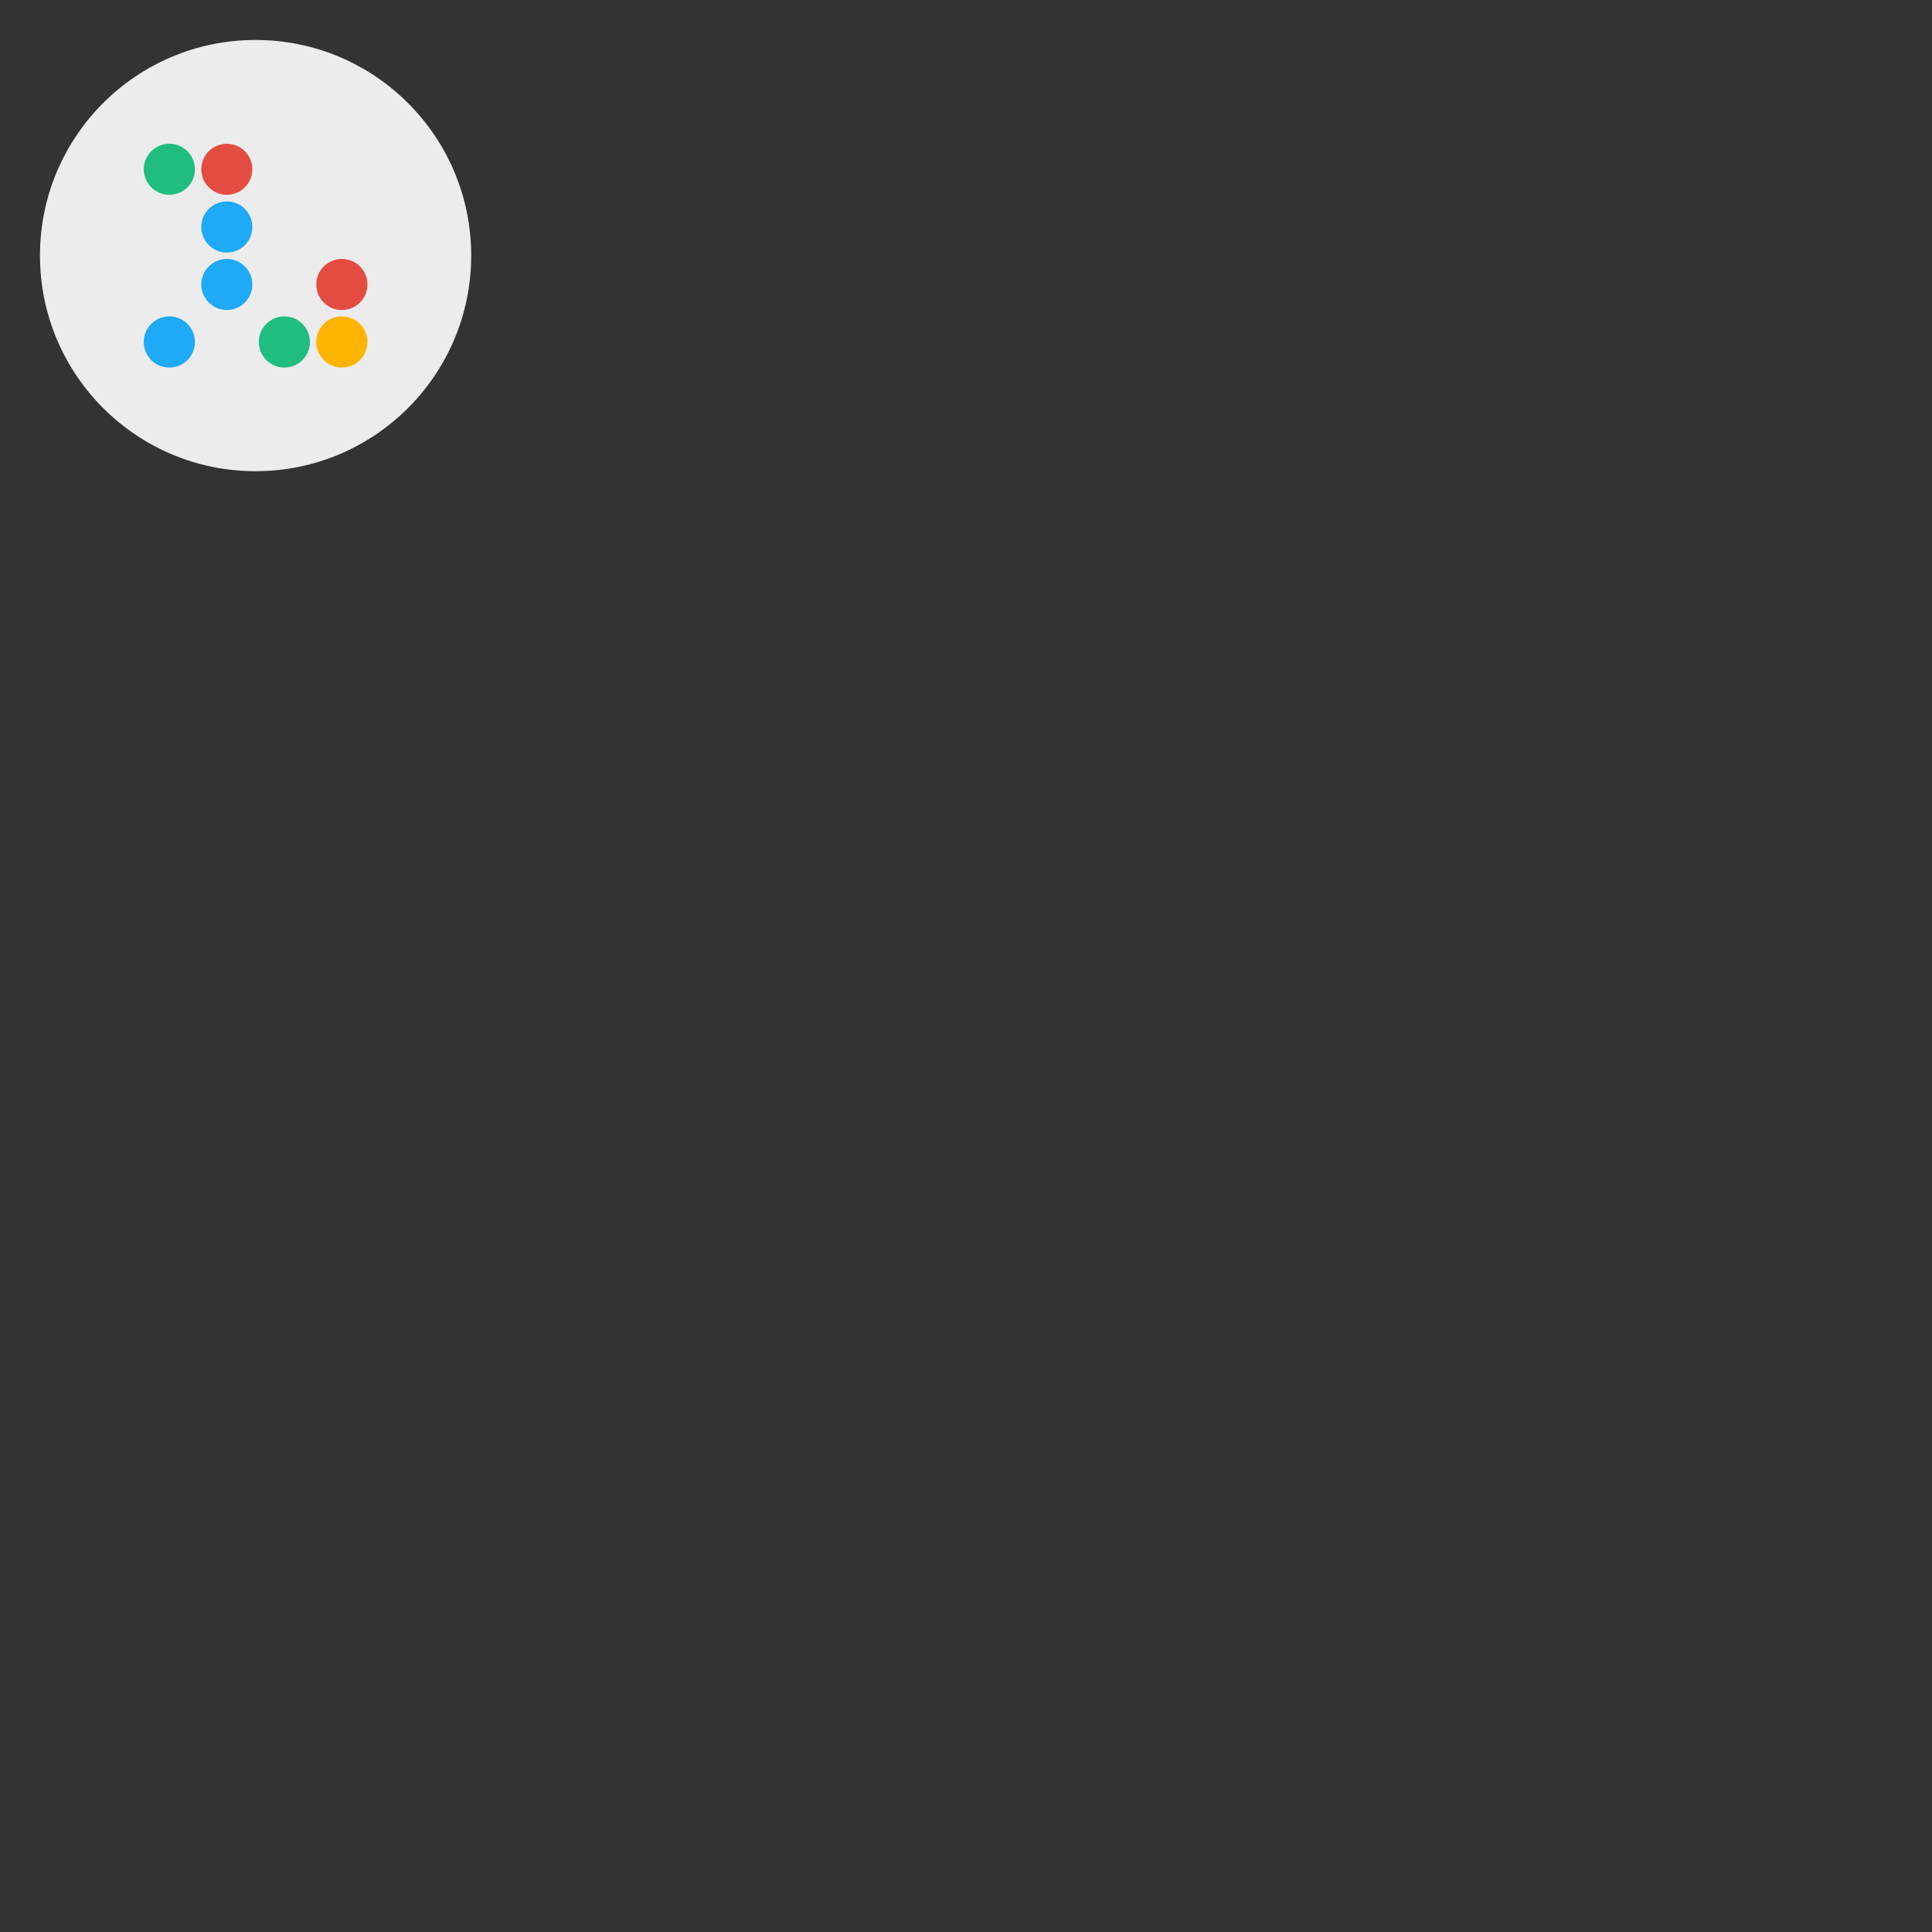 <?xml version="1.0" encoding="UTF-8"?>
<svg xmlns="http://www.w3.org/2000/svg" xmlns:xlink="http://www.w3.org/1999/xlink" width="64" height="64" viewBox="0 0 64 64">
<rect x="0" y="0" width="64" height="64" fill="#333333" stroke="none"/>
<path fill-rule="nonzero" fill="rgb(92.549%, 92.549%, 92.549%)" fill-opacity="1" d="M 15.609 8.465 C 15.609 12.41 12.41 15.609 8.465 15.609 C 4.52 15.609 1.324 12.41 1.324 8.465 C 1.324 4.52 4.52 1.324 8.465 1.324 C 12.41 1.324 15.609 4.52 15.609 8.465 Z M 15.609 8.465 "/>
<path fill-rule="nonzero" fill="rgb(89.804%, 29.804%, 25.49%)" fill-opacity="1" d="M 8.359 5.609 C 8.359 6.074 7.98 6.453 7.516 6.453 C 7.047 6.453 6.668 6.074 6.668 5.609 C 6.668 5.141 7.047 4.762 7.516 4.762 C 7.98 4.762 8.359 5.141 8.359 5.609 Z M 8.359 5.609 "/>
<path fill-rule="nonzero" fill="rgb(100%, 70.588%, 0.392%)" fill-opacity="1" d="M 12.172 11.328 C 12.172 11.797 11.793 12.176 11.324 12.176 C 10.855 12.176 10.477 11.797 10.477 11.328 C 10.477 10.859 10.855 10.48 11.324 10.48 C 11.793 10.48 12.172 10.859 12.172 11.328 Z M 12.172 11.328 "/>
<path fill-rule="nonzero" fill="rgb(12.157%, 74.118%, 49.804%)" fill-opacity="1" d="M 6.457 5.609 C 6.457 6.074 6.078 6.453 5.609 6.453 C 5.141 6.453 4.762 6.074 4.762 5.609 C 4.762 5.141 5.141 4.762 5.609 4.762 C 6.078 4.762 6.457 5.141 6.457 5.609 Z M 6.457 5.609 "/>
<path fill-rule="nonzero" fill="rgb(11.765%, 66.667%, 96.863%)" fill-opacity="1" d="M 8.359 7.52 C 8.359 7.988 7.98 8.367 7.516 8.367 C 7.047 8.367 6.668 7.988 6.668 7.52 C 6.668 7.051 7.047 6.672 7.516 6.672 C 7.98 6.672 8.359 7.051 8.359 7.52 Z M 8.359 7.52 "/>
<path fill-rule="nonzero" fill="rgb(11.765%, 66.667%, 96.863%)" fill-opacity="1" d="M 8.359 9.422 C 8.359 9.891 7.98 10.27 7.516 10.27 C 7.047 10.27 6.668 9.891 6.668 9.422 C 6.668 8.957 7.047 8.578 7.516 8.578 C 7.98 8.578 8.359 8.957 8.359 9.422 Z M 8.359 9.422 "/>
<path fill-rule="nonzero" fill="rgb(11.765%, 66.667%, 96.863%)" fill-opacity="1" d="M 6.457 11.328 C 6.457 11.797 6.078 12.176 5.609 12.176 C 5.141 12.176 4.762 11.797 4.762 11.328 C 4.762 10.859 5.141 10.48 5.609 10.48 C 6.078 10.48 6.457 10.859 6.457 11.328 Z M 6.457 11.328 "/>
<path fill-rule="nonzero" fill="rgb(12.157%, 74.118%, 49.804%)" fill-opacity="1" d="M 10.266 11.328 C 10.266 11.797 9.887 12.176 9.418 12.176 C 8.953 12.176 8.574 11.797 8.574 11.328 C 8.574 10.859 8.953 10.48 9.418 10.48 C 9.887 10.48 10.266 10.859 10.266 11.328 Z M 10.266 11.328 "/>
<path fill-rule="nonzero" fill="rgb(89.804%, 29.804%, 25.49%)" fill-opacity="1" d="M 12.172 9.422 C 12.172 9.891 11.793 10.27 11.324 10.27 C 10.855 10.27 10.477 9.891 10.477 9.422 C 10.477 8.957 10.855 8.578 11.324 8.578 C 11.793 8.578 12.172 8.957 12.172 9.422 Z M 12.172 9.422 "/>
</svg>

